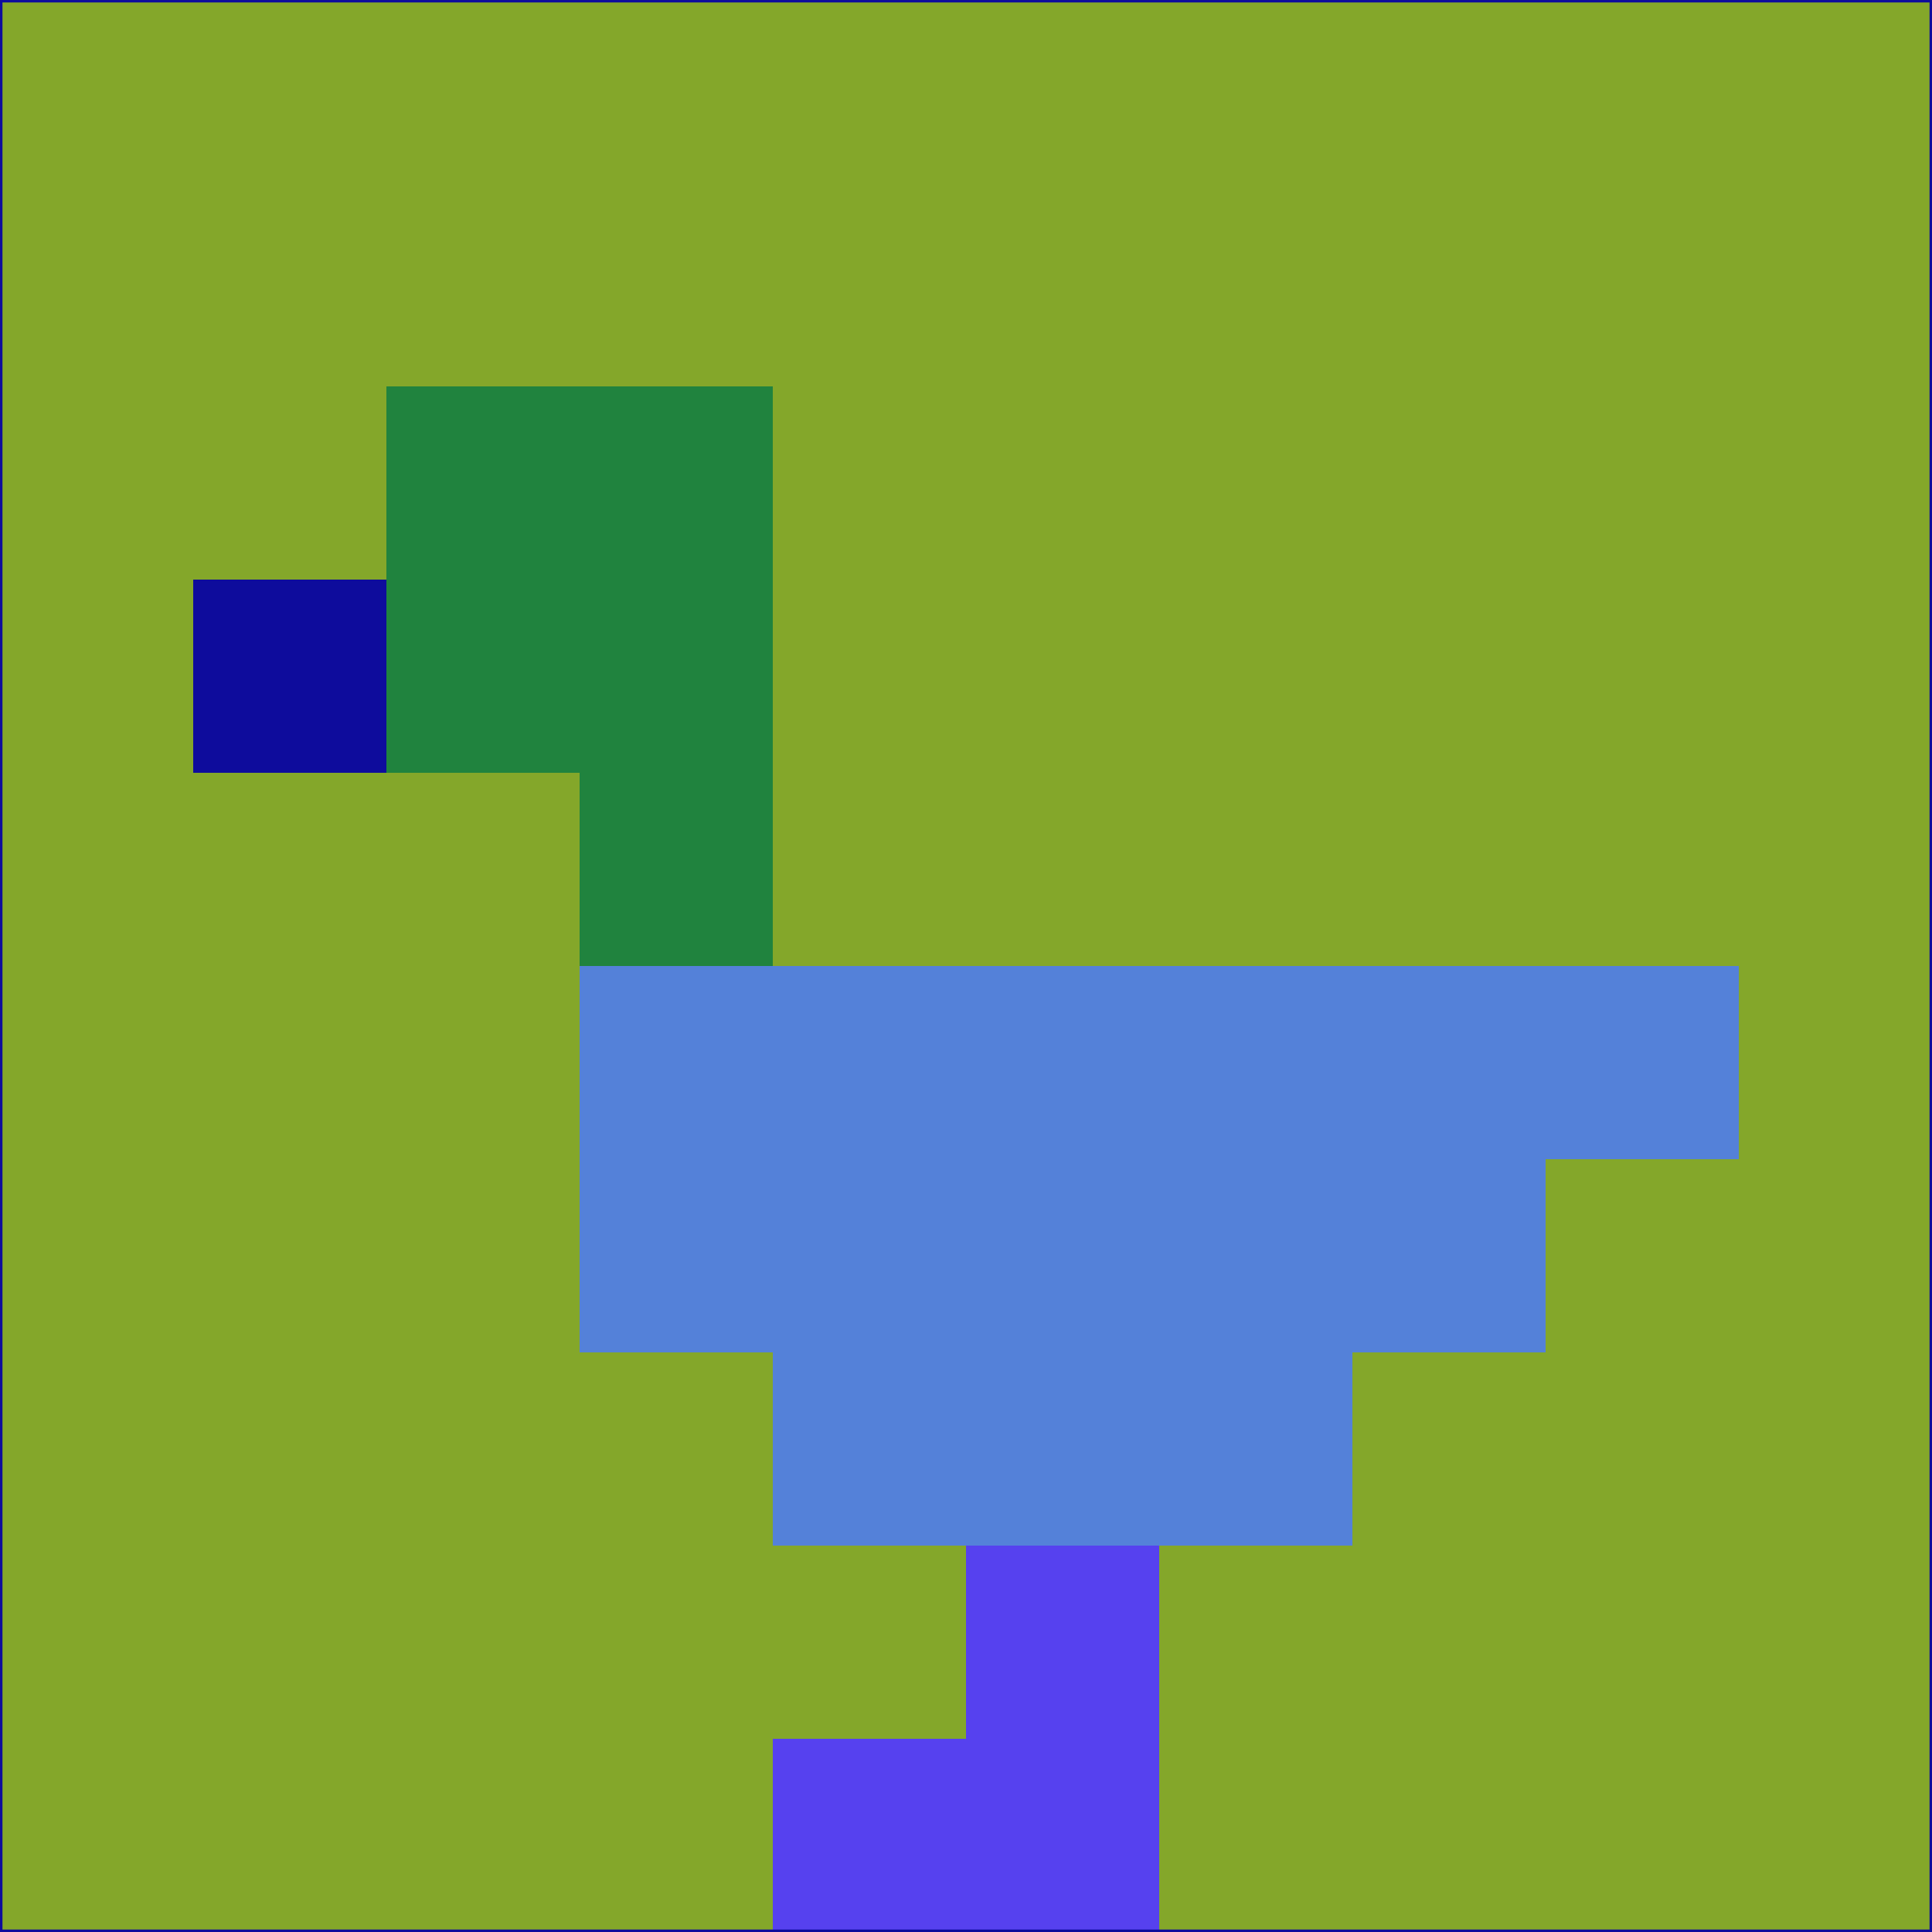 <svg xmlns="http://www.w3.org/2000/svg" version="1.1" width="785" height="785">
  <title>'goose-pfp-694263' by Dmitri Cherniak (Cyberpunk Edition)</title>
  <desc>
    seed=106126
    backgroundColor=#84a72a
    padding=20
    innerPadding=0
    timeout=500
    dimension=1
    border=false
    Save=function(){return n.handleSave()}
    frame=12

    Rendered at 2024-09-15T22:37:00.617Z
    Generated in 1ms
    Modified for Cyberpunk theme with new color scheme
  </desc>
  <defs/>
  <rect width="100%" height="100%" fill="#84a72a"/>
  <g>
    <g id="0-0">
      <rect x="0" y="0" height="785" width="785" fill="#84a72a"/>
      <g>
        <!-- Neon blue -->
        <rect id="0-0-2-2-2-2" x="157" y="157" width="157" height="157" fill="#20833e"/>
        <rect id="0-0-3-2-1-4" x="235.5" y="157" width="78.5" height="314" fill="#20833e"/>
        <!-- Electric purple -->
        <rect id="0-0-4-5-5-1" x="314" y="392.5" width="392.5" height="78.5" fill="#5481d9"/>
        <rect id="0-0-3-5-5-2" x="235.5" y="392.5" width="392.5" height="157" fill="#5481d9"/>
        <rect id="0-0-4-5-3-3" x="314" y="392.5" width="235.5" height="235.5" fill="#5481d9"/>
        <!-- Neon pink -->
        <rect id="0-0-1-3-1-1" x="78.5" y="235.5" width="78.5" height="78.5" fill="#0e0c9c"/>
        <!-- Cyber yellow -->
        <rect id="0-0-5-8-1-2" x="392.5" y="628" width="78.5" height="157" fill="#5641ef"/>
        <rect id="0-0-4-9-2-1" x="314" y="706.5" width="157" height="78.5" fill="#5641ef"/>
      </g>
      <rect x="0" y="0" stroke="#0e0c9c" stroke-width="2" height="785" width="785" fill="none"/>
    </g>
  </g>
  <script xmlns=""/>
</svg>